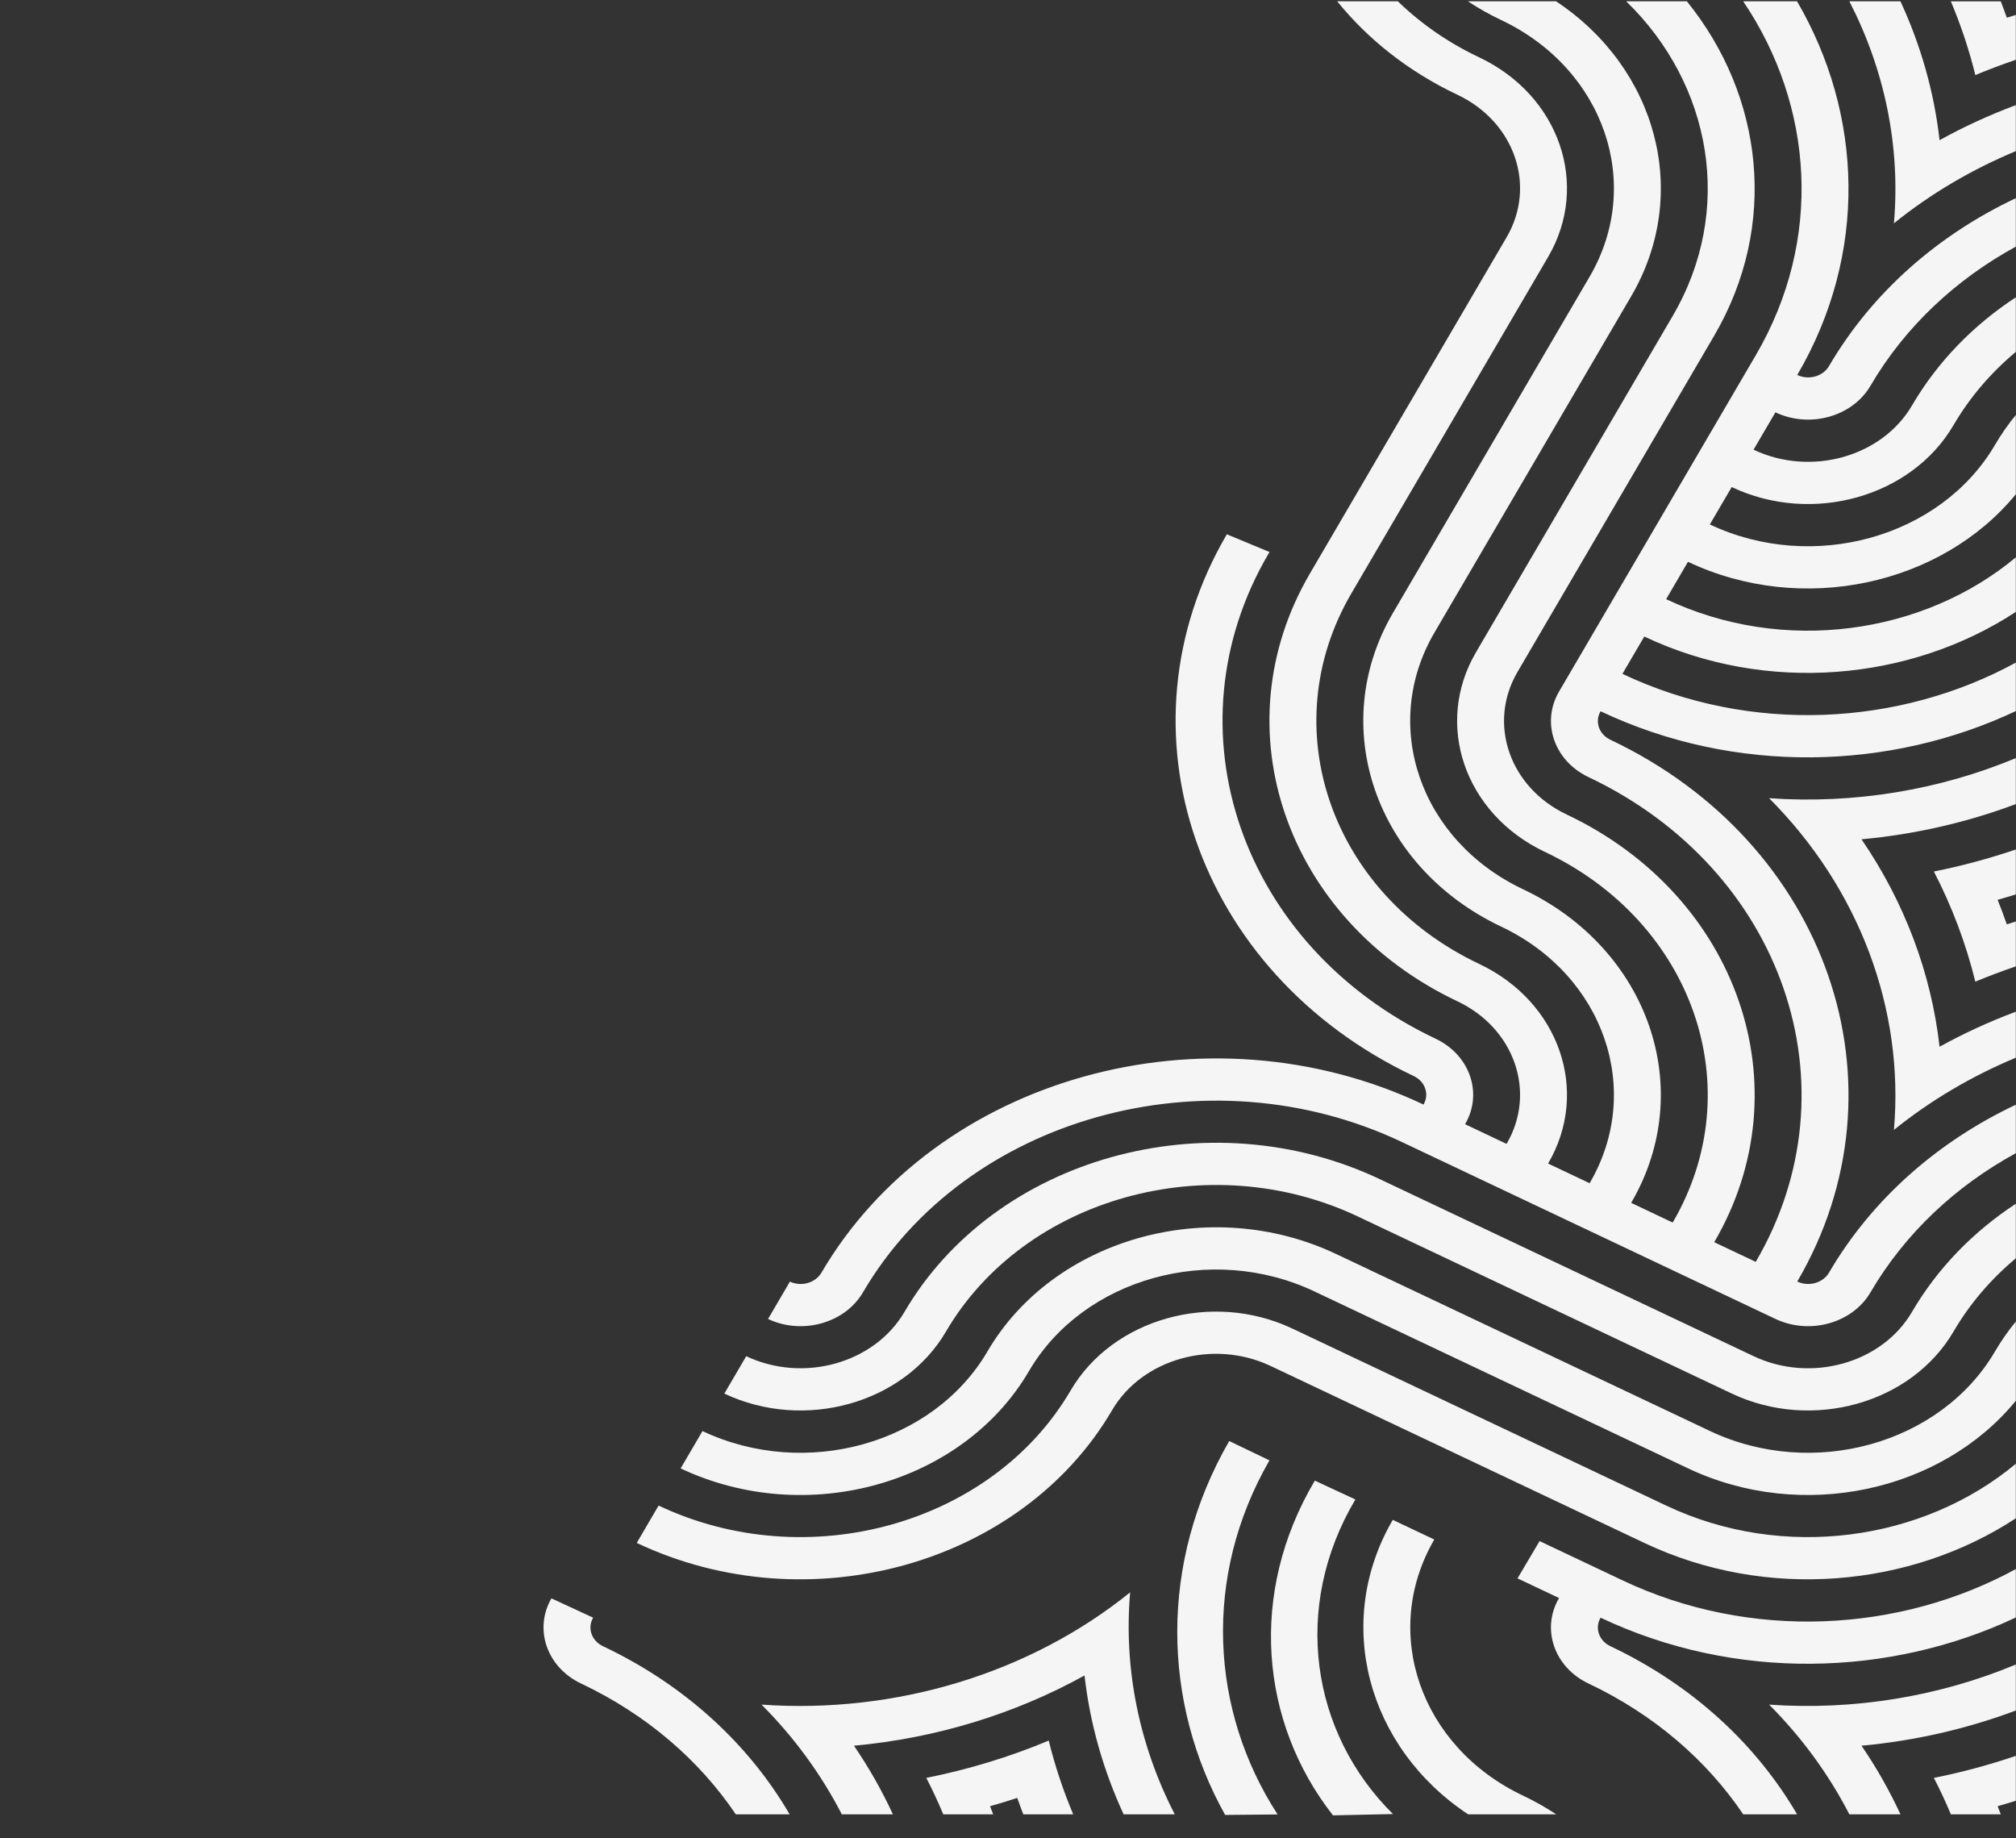 <svg width="634" height="578" viewBox="0 0 634 578" fill="none" xmlns="http://www.w3.org/2000/svg">
<rect x="0" y="0" width="634" height="578" fill="#333333" stroke="none"/>
<path d="M633.943 523.403L633.943 537.869C618.491 543.651 602.125 547.407 585.412 548.934C590.134 555.831 594.219 563.054 597.667 570.51L581.594 570.51C575.178 558.056 566.719 546.4 556.355 536.013C583.119 537.896 609.878 533.438 633.943 523.403Z" fill="#F5F5F5"/>
<path d="M633.943 552.128L633.943 566.247C632.043 566.841 630.136 567.418 628.219 567.957C628.559 568.804 628.884 569.658 629.212 570.51L613.519 570.51C611.889 566.634 610.114 562.807 608.172 559.052C616.932 557.304 625.55 554.98 633.943 552.128Z" fill="#F5F5F5"/>
<path d="M355.416 500.702C353.327 524.787 358.287 548.86 369.443 570.51L353.365 570.51C346.936 556.608 342.761 541.884 341.064 526.849C319.096 539.013 294.227 546.588 268.552 548.934C273.274 555.831 277.359 563.054 280.807 570.51L264.734 570.51C258.318 558.055 249.859 546.4 239.495 536.013C281.65 538.979 323.801 526.235 355.416 500.702Z" fill="#F5F5F5"/>
<path d="M329.809 547.326C331.746 555.204 334.33 562.958 337.502 570.51L321.813 570.51C321.152 568.799 320.509 567.082 319.906 565.349C317.079 566.282 314.22 567.149 311.35 567.957C311.69 568.804 312.015 569.658 312.343 570.51L296.649 570.51C295.02 566.633 293.246 562.806 291.303 559.052C304.559 556.406 317.499 552.471 329.809 547.326Z" fill="#F5F5F5"/>
<path d="M581.59 0.406L597.663 0.406C604.093 14.311 608.269 29.04 609.961 44.076C617.629 39.83 625.657 36.156 633.943 33.054L633.943 47.519C620.103 53.29 607.151 60.9 595.608 70.222C597.704 46.137 592.746 22.059 581.59 0.406Z" fill="#F5F5F5"/>
<path d="M629.209 0.418C629.87 2.133 630.513 3.853 631.114 5.58C632.054 5.271 632.999 4.98 633.943 4.685L633.943 18.804C629.636 20.267 625.384 21.861 621.21 23.603C619.273 15.724 616.689 7.969 613.515 0.418L629.209 0.418Z" fill="#F5F5F5"/>
<path d="M556.354 250.992C583.119 252.875 609.878 248.416 633.943 238.382L633.943 252.846C618.491 258.629 602.125 262.386 585.412 263.913C598.938 283.668 607.362 306.055 609.96 329.149C617.628 324.903 625.657 321.229 633.943 318.128L633.943 332.592C620.103 338.364 607.15 345.973 595.608 355.296C598.909 317.361 584.735 279.435 556.354 250.992Z" fill="#F5F5F5"/>
<path d="M633.943 267.119L633.943 281.237C632.043 281.831 630.136 282.408 628.219 282.948C629.243 285.495 630.215 288.071 631.114 290.653C632.054 290.345 632.999 290.054 633.943 289.758L633.943 303.878C629.636 305.341 625.384 306.934 621.21 308.677C618.28 296.755 613.896 285.108 608.172 274.042C616.932 272.294 625.55 269.971 633.943 267.119Z" fill="#F5F5F5"/>
<path d="M517.104 485.168L399.565 429.514C381.562 420.999 359.211 427.235 349.735 443.432C321.319 492.016 254.258 510.743 200.248 485.168L207.12 473.42C207.119 473.42 207.118 473.419 207.117 473.419L207.117 473.418C253.929 495.583 312.049 479.357 336.686 437.252C349.942 414.577 381.232 405.839 406.445 417.774C406.445 417.765 523.974 473.418 523.974 473.418C560.929 490.922 604.929 484.482 633.943 460.278L633.943 477.439C600.881 499.095 555.666 503.432 517.104 485.168Z" fill="#F5F5F5"/>
<path d="M173.472 502.497C173.452 502.531 173.435 502.566 173.415 502.601L186.532 508.677C184.637 511.92 186.028 515.941 189.622 517.646C215.659 529.97 235.599 548.679 248.33 570.51L231.397 570.51C219.995 553.636 203.547 539.237 182.752 529.386C171.958 524.281 167.787 512.216 173.472 502.496" fill="#F5F5F5"/>
<path d="M510.225 496.926C550.64 516.061 597.493 513.309 633.943 493.387L633.943 508.62C594.445 527.264 545.727 528.738 503.355 508.676C501.46 511.919 502.84 515.941 506.445 517.646C532.482 529.97 552.412 548.679 565.152 570.51L548.21 570.51C536.818 553.636 520.37 539.236 499.575 529.386C488.771 524.281 484.609 512.216 490.295 502.495L477.235 496.315L484.173 484.591" fill="#F5F5F5"/>
<path d="M438.004 477.92L451.054 484.101C434.134 513.225 446.638 549.327 478.983 564.636C482.67 566.387 486.141 568.351 489.396 570.51L461.69 570.51C430.028 549.5 419.22 510.202 438.004 477.92Z" fill="#F5F5F5"/>
<path d="M413.494 465.582L426.24 471.509C406.204 505.3 412.216 544.828 438.068 570.423L419.2 570.84C396.233 541.537 392.573 500.843 413.494 465.582Z" fill="#F5F5F5"/>
<path d="M399.223 459.213C378.148 495.799 380.636 537.937 401.788 570.549L385.286 570.704C365.541 535.333 364.456 491.5 386.568 453.134L399.223 459.213Z" fill="#F5F5F5"/>
<path d="M544.594 438.189L427.055 382.535C380.254 360.37 322.133 376.595 297.496 418.702C284.25 441.36 252.986 450.101 227.793 438.214L234.672 426.454C252.667 434.94 274.981 428.702 284.447 412.521C312.864 363.938 379.924 345.211 433.935 370.785L551.464 426.439C569.468 434.955 591.829 428.718 601.294 412.521C609.42 398.631 620.709 387.187 633.943 378.523L633.943 395.684C626.209 402.133 619.535 409.843 614.354 418.702C601.098 441.376 569.797 450.114 544.594 438.189Z" fill="#F5F5F5"/>
<path d="M499.575 244.365C488.77 239.25 484.609 227.185 490.295 217.465L552.154 111.727C573.423 75.366 570.354 33.204 548.209 0.411L565.142 0.411C585.875 35.947 587.513 79.786 565.214 117.908C568.819 119.622 573.279 118.371 575.184 115.128C588.883 91.712 609.677 73.772 633.943 62.319L633.943 77.553C615.188 87.811 599.182 102.6 588.234 121.308C582.548 131.029 569.138 134.772 558.334 129.658L551.464 141.407C569.468 149.932 591.828 143.687 601.294 127.498C609.42 113.608 620.708 102.164 633.943 93.491L633.943 110.652C626.208 117.111 619.534 124.82 614.353 133.679C601.098 156.354 569.797 165.092 544.594 153.157L537.714 164.907C570.127 180.252 610.358 169.012 627.414 139.859C629.35 136.542 631.544 133.42 633.943 130.492L633.943 155.427C610.553 183.949 566.759 193.66 530.844 176.656L523.974 188.406C560.929 205.901 604.93 199.461 633.943 175.257L633.943 192.419C600.882 214.083 555.666 218.41 517.105 200.156L510.225 211.896C550.64 231.031 597.493 228.279 633.943 208.356L633.943 223.599C594.445 242.243 545.727 243.716 503.355 223.655C501.459 226.898 502.84 230.91 506.445 232.616C574.855 265.01 601.211 341.43 565.214 402.977C568.819 404.682 573.279 403.44 575.184 400.197C588.883 376.771 609.677 358.841 633.943 347.379L633.943 362.622C615.188 372.87 599.182 387.669 588.234 406.377C582.548 416.088 569.138 419.841 558.334 414.726L440.805 359.073C379.594 330.088 303.594 351.317 271.387 406.377C265.711 416.073 252.336 419.828 241.541 414.75L248.357 403.098L248.319 403.042L248.357 402.978C248.356 402.978 248.357 402.977 248.357 402.978C251.961 404.682 256.432 403.44 258.327 400.197C294.334 338.65 379.275 314.928 447.675 347.323C449.58 344.08 448.19 340.058 444.585 338.354C376.186 305.968 349.819 229.549 385.825 168.002L399.237 173.58L398.886 174.182C366.669 229.252 390.254 297.628 451.465 326.613C462.259 331.719 466.43 343.793 460.745 353.504L473.795 359.694C483.27 343.496 476.339 323.379 458.335 314.854C404.334 289.288 383.519 228.955 411.935 180.363C411.946 180.363 473.795 74.625 473.795 74.625C483.27 58.428 476.339 38.319 458.335 29.794C442.896 22.483 430.166 12.328 420.525 0.411L439.6 0.411C446.779 7.37 455.348 13.384 465.205 18.045C490.408 29.98 500.121 58.131 486.855 80.805L425.006 186.553C400.369 228.659 418.404 280.949 465.205 303.114C490.408 315.039 500.121 343.2 486.855 365.875L499.915 372.055C516.971 342.903 504.477 306.699 472.085 291.364C432.483 272.609 417.219 228.362 438.065 192.733C438.055 192.733 499.915 86.996 499.915 86.996C516.971 57.844 504.477 21.64 472.085 6.295C468.388 4.553 464.906 2.579 461.641 0.411L489.357 0.411C521.08 21.455 531.885 60.855 512.974 93.176L451.115 198.914C434.059 228.066 446.552 264.269 478.955 279.614C518.557 298.36 533.821 342.607 512.974 378.236L526.034 384.426C550.671 342.31 532.626 290.02 485.825 267.864C460.622 255.93 450.909 227.778 464.175 205.104L526.034 99.357C545.49 66.109 538.322 26.514 511.409 0.411L530.494 0.411C554.574 30.156 559.395 70.844 539.094 105.547L477.235 211.284C467.759 227.482 474.701 247.59 492.695 256.115C546.706 281.69 567.521 342.023 539.094 390.606L552.154 396.787C584.361 341.726 560.775 273.341 499.575 244.365Z" fill="#F5F5F5"/>
<path d="M323.616 431.104C302.789 466.716 253.643 480.452 214.051 461.735L220.92 449.994C253.313 465.293 293.519 454.059 310.556 424.923C331.402 389.294 380.583 375.561 420.185 394.316L537.724 449.96C570.127 465.306 610.357 454.075 627.413 424.923C629.35 421.606 631.543 418.483 633.943 415.555L633.943 440.481C610.553 469.012 566.759 478.714 530.844 461.71L413.315 406.066C380.913 390.721 340.672 401.952 323.616 431.104Z" fill="#F5F5F5"/>
<path d="M392.62 156.249C392.653 156.264 392.686 156.278 392.719 156.293L392.798 156.157L392.799 156.156L392.719 156.294C392.686 156.278 392.652 156.265 392.619 156.249L392.62 156.249Z" fill="#F5F5F5"/>
</svg>
